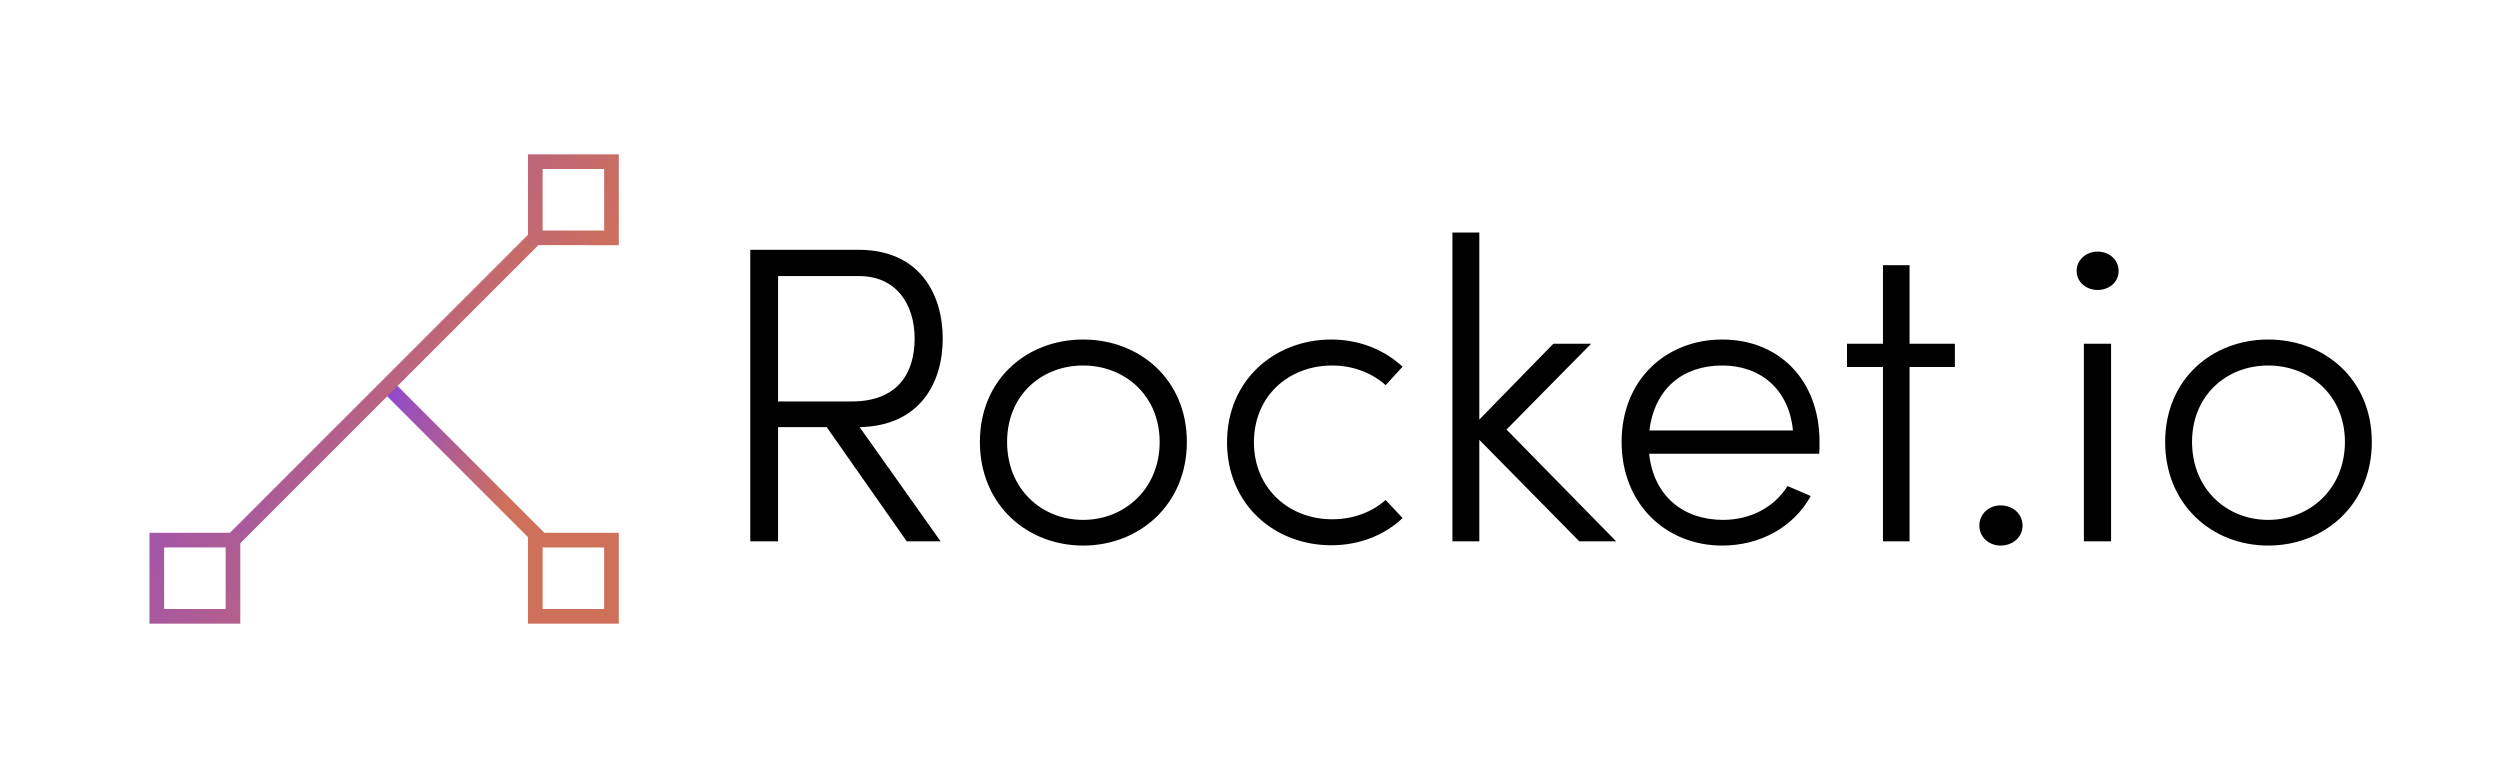 <svg xmlns="http://www.w3.org/2000/svg" id="master-artboard" width="975.11" height="301.759" x="0" y="0" version="1.1" viewBox="0 0 975.11 301.759" style="enable-background:new 0 0 336 235.2"><rect id="ee-background" width="975.11" height="301.759" x="0" y="0" style="fill:#fff;fill-opacity:1;pointer-events:none"/><defs><style id="ee-google-fonts">@import url(https://fonts.googleapis.com/css?family=Audiowide:400);</style><style id="style-1">@import url(https://fonts.googleapis.com/css?family=Anton:400|Roboto+Slab:100,300,400,700);</style><path id="text-path-0" d="M 778.846 213.461 A 100 18 0 0 1 988.353 213.461 A 100 18 0 0 1 778.846 213.461 Z" style="fill:none;stroke:red;stroke-width:2"/><path id="text-path-1" d="M 664.546 37.961 A 100 19 0 0 1 876.581 37.961 A 100 19 0 0 1 664.546 37.961" style="fill:none;stroke:red;stroke-width:2"/><path id="text-path-2" d="M 765.365 211.709 A 100 17 0 0 1 991.502 211.709 A 100 17 0 0 1 765.365 211.709" style="fill:none;stroke:red;stroke-width:2"/><path id="path-1" d="M 765.365 211.709 A 100 17 0 0 1 991.502 211.709 A 100 17 0 0 1 765.365 211.709" style="fill:none;stroke:red;stroke-width:2"/><linearGradient id="cb7da18f-e5ab-436b-b822-ff7de5925ed8" x1="0%" x2="100%" y1="0%" y2="0%" gradientTransform="rotate(25)"><stop offset="0%" stop-color="#8C48D2" stop-opacity="1"/><stop offset="100%" stop-color="#CF705A" stop-opacity="1"/></linearGradient><linearGradient id="gradient-1" x1="0%" x2="100%" y1="0%" y2="0%" gradientTransform="rotate(25)"><stop offset="0%" stop-color="#8C48D2" stop-opacity="1"/><stop offset="100%" stop-color="#CF705A" stop-opacity="1"/></linearGradient></defs><g transform="matrix(1.187, 0, 0, 1.187, 54.101, 3.575)"><rect id="rect-2" width="1179.614" height="248.232" x="0" y="0" style="fill:#fff;fill-opacity:1;pointer-events:none"/><g transform="matrix(1.016, 0, 0, 1.016, -325.23, -64.73)"><path id="rect-1" d="M 0 0 H 1380.697 V 364.971 H 0 V 0 Z" style="fill:#fff;fill-opacity:0;pointer-events:none"/><g transform="matrix(3.267, 0, 0, 3.267, 192.905, -303.472)"><path fill="transparent" d="M 0 0 H 300 V 300 H 0 V 0 Z" class="logo-background-square"/><g id="82d259f0-a37b-43e9-9c84-059fea8baec0" fill="#000"><path d="M7.80 3.51C7.80 2.03 7.03 0.57 5.01 0.57L1.43 0.57L1.43 10.22L2.35 10.22L2.35 6.44L3.96 6.44L6.61 10.22L7.73 10.22L5.05 6.44C7.04 6.40 7.80 4.98 7.80 3.51ZM2.35 1.44L5.03 1.44C6.26 1.44 6.87 2.37 6.87 3.51C6.87 4.66 6.30 5.59 4.79 5.59L2.35 5.59ZM12.45 10.36C14.31 10.36 15.88 9.00 15.88 6.93C15.88 4.86 14.31 3.54 12.45 3.54C10.58 3.54 9.03 4.86 9.03 6.93C9.03 9.00 10.58 10.36 12.45 10.36ZM12.45 9.51C11.06 9.51 9.93 8.48 9.93 6.93C9.93 5.39 11.06 4.40 12.45 4.40C13.82 4.40 14.98 5.39 14.98 6.93C14.98 8.48 13.82 9.51 12.45 9.51ZM20.66 10.35C21.60 10.35 22.43 10.01 23.02 9.45L22.46 8.85C22.01 9.25 21.39 9.49 20.69 9.49C19.26 9.49 18.10 8.47 18.10 6.94C18.10 5.40 19.26 4.40 20.69 4.40C21.39 4.40 22.01 4.65 22.46 5.05L23.02 4.44C22.43 3.89 21.60 3.54 20.66 3.54C18.80 3.54 17.21 4.87 17.21 6.94C17.21 9.02 18.80 10.35 20.66 10.35ZM30.09 10.22L26.46 6.52L29.26 3.68L28.01 3.68L25.56 6.19L25.56 0L24.67 0L24.67 10.22L25.56 10.22L25.56 6.86L28.87 10.22ZM36.82 6.93C36.82 4.86 35.46 3.54 33.60 3.54C31.75 3.54 30.27 4.86 30.27 6.93C30.27 9.00 31.75 10.36 33.60 10.36C34.83 10.36 35.95 9.77 36.53 8.72L35.76 8.39C35.32 9.10 34.52 9.51 33.63 9.51C32.31 9.51 31.33 8.72 31.18 7.32L36.81 7.32C36.82 7.20 36.82 7.06 36.82 6.93ZM31.19 6.55C31.36 5.15 32.31 4.40 33.60 4.40C34.87 4.40 35.81 5.19 35.94 6.55ZM41.30 3.68L39.80 3.68L39.80 1.08L38.92 1.08L38.92 3.68L37.73 3.68L37.73 4.45L38.92 4.45L38.92 10.22L39.80 10.22L39.80 4.45L41.30 4.45ZM42.81 10.36C43.22 10.36 43.54 10.08 43.54 9.70C43.54 9.31 43.22 9.03 42.81 9.03C42.43 9.03 42.11 9.31 42.11 9.70C42.11 10.08 42.43 10.36 42.81 10.36ZM46.02 1.90C46.41 1.90 46.72 1.64 46.72 1.27C46.72 0.90 46.41 0.63 46.02 0.63C45.65 0.63 45.33 0.90 45.33 1.27C45.33 1.64 45.65 1.90 46.02 1.90ZM45.57 10.22L46.47 10.22L46.47 3.68L45.57 3.68ZM51.67 10.36C53.54 10.36 55.10 9.00 55.10 6.93C55.10 4.86 53.54 3.54 51.67 3.54C49.81 3.54 48.26 4.86 48.26 6.93C48.26 9.00 49.81 10.36 51.67 10.36ZM51.67 9.51C50.29 9.51 49.15 8.48 49.15 6.93C49.15 5.39 50.29 4.40 51.67 4.40C53.05 4.40 54.21 5.39 54.21 6.93C54.21 8.48 53.05 9.51 51.67 9.51Z" transform="matrix(2.991,0,0,2.991,95.202,134.507)"/></g><g id="04794072-8c51-4139-a510-2fec180d766b" fill="url(#cb7da18f-e5ab-436b-b822-ff7de5925ed8)" stroke="none" transform="matrix(1.452,0,0,1.452,40,126.761)"><path d="M15.965 16.258l.707-.707 10.39 10.39-.707.707z"/><path d="M4.935 26.357L26.018 5.274l.707.707L5.642 27.065z"/><path d="M31 1v4.194h-4.194V1H31m1-1h-6.194v6.194H32V0zM31 26.806V31h-4.194v-4.194H31m1-1h-6.194V32H32v-6.194zM5.194 26.806V31H1v-4.194h4.194m1-1H0V32h6.194v-6.194z"/></g></g></g></g></svg>